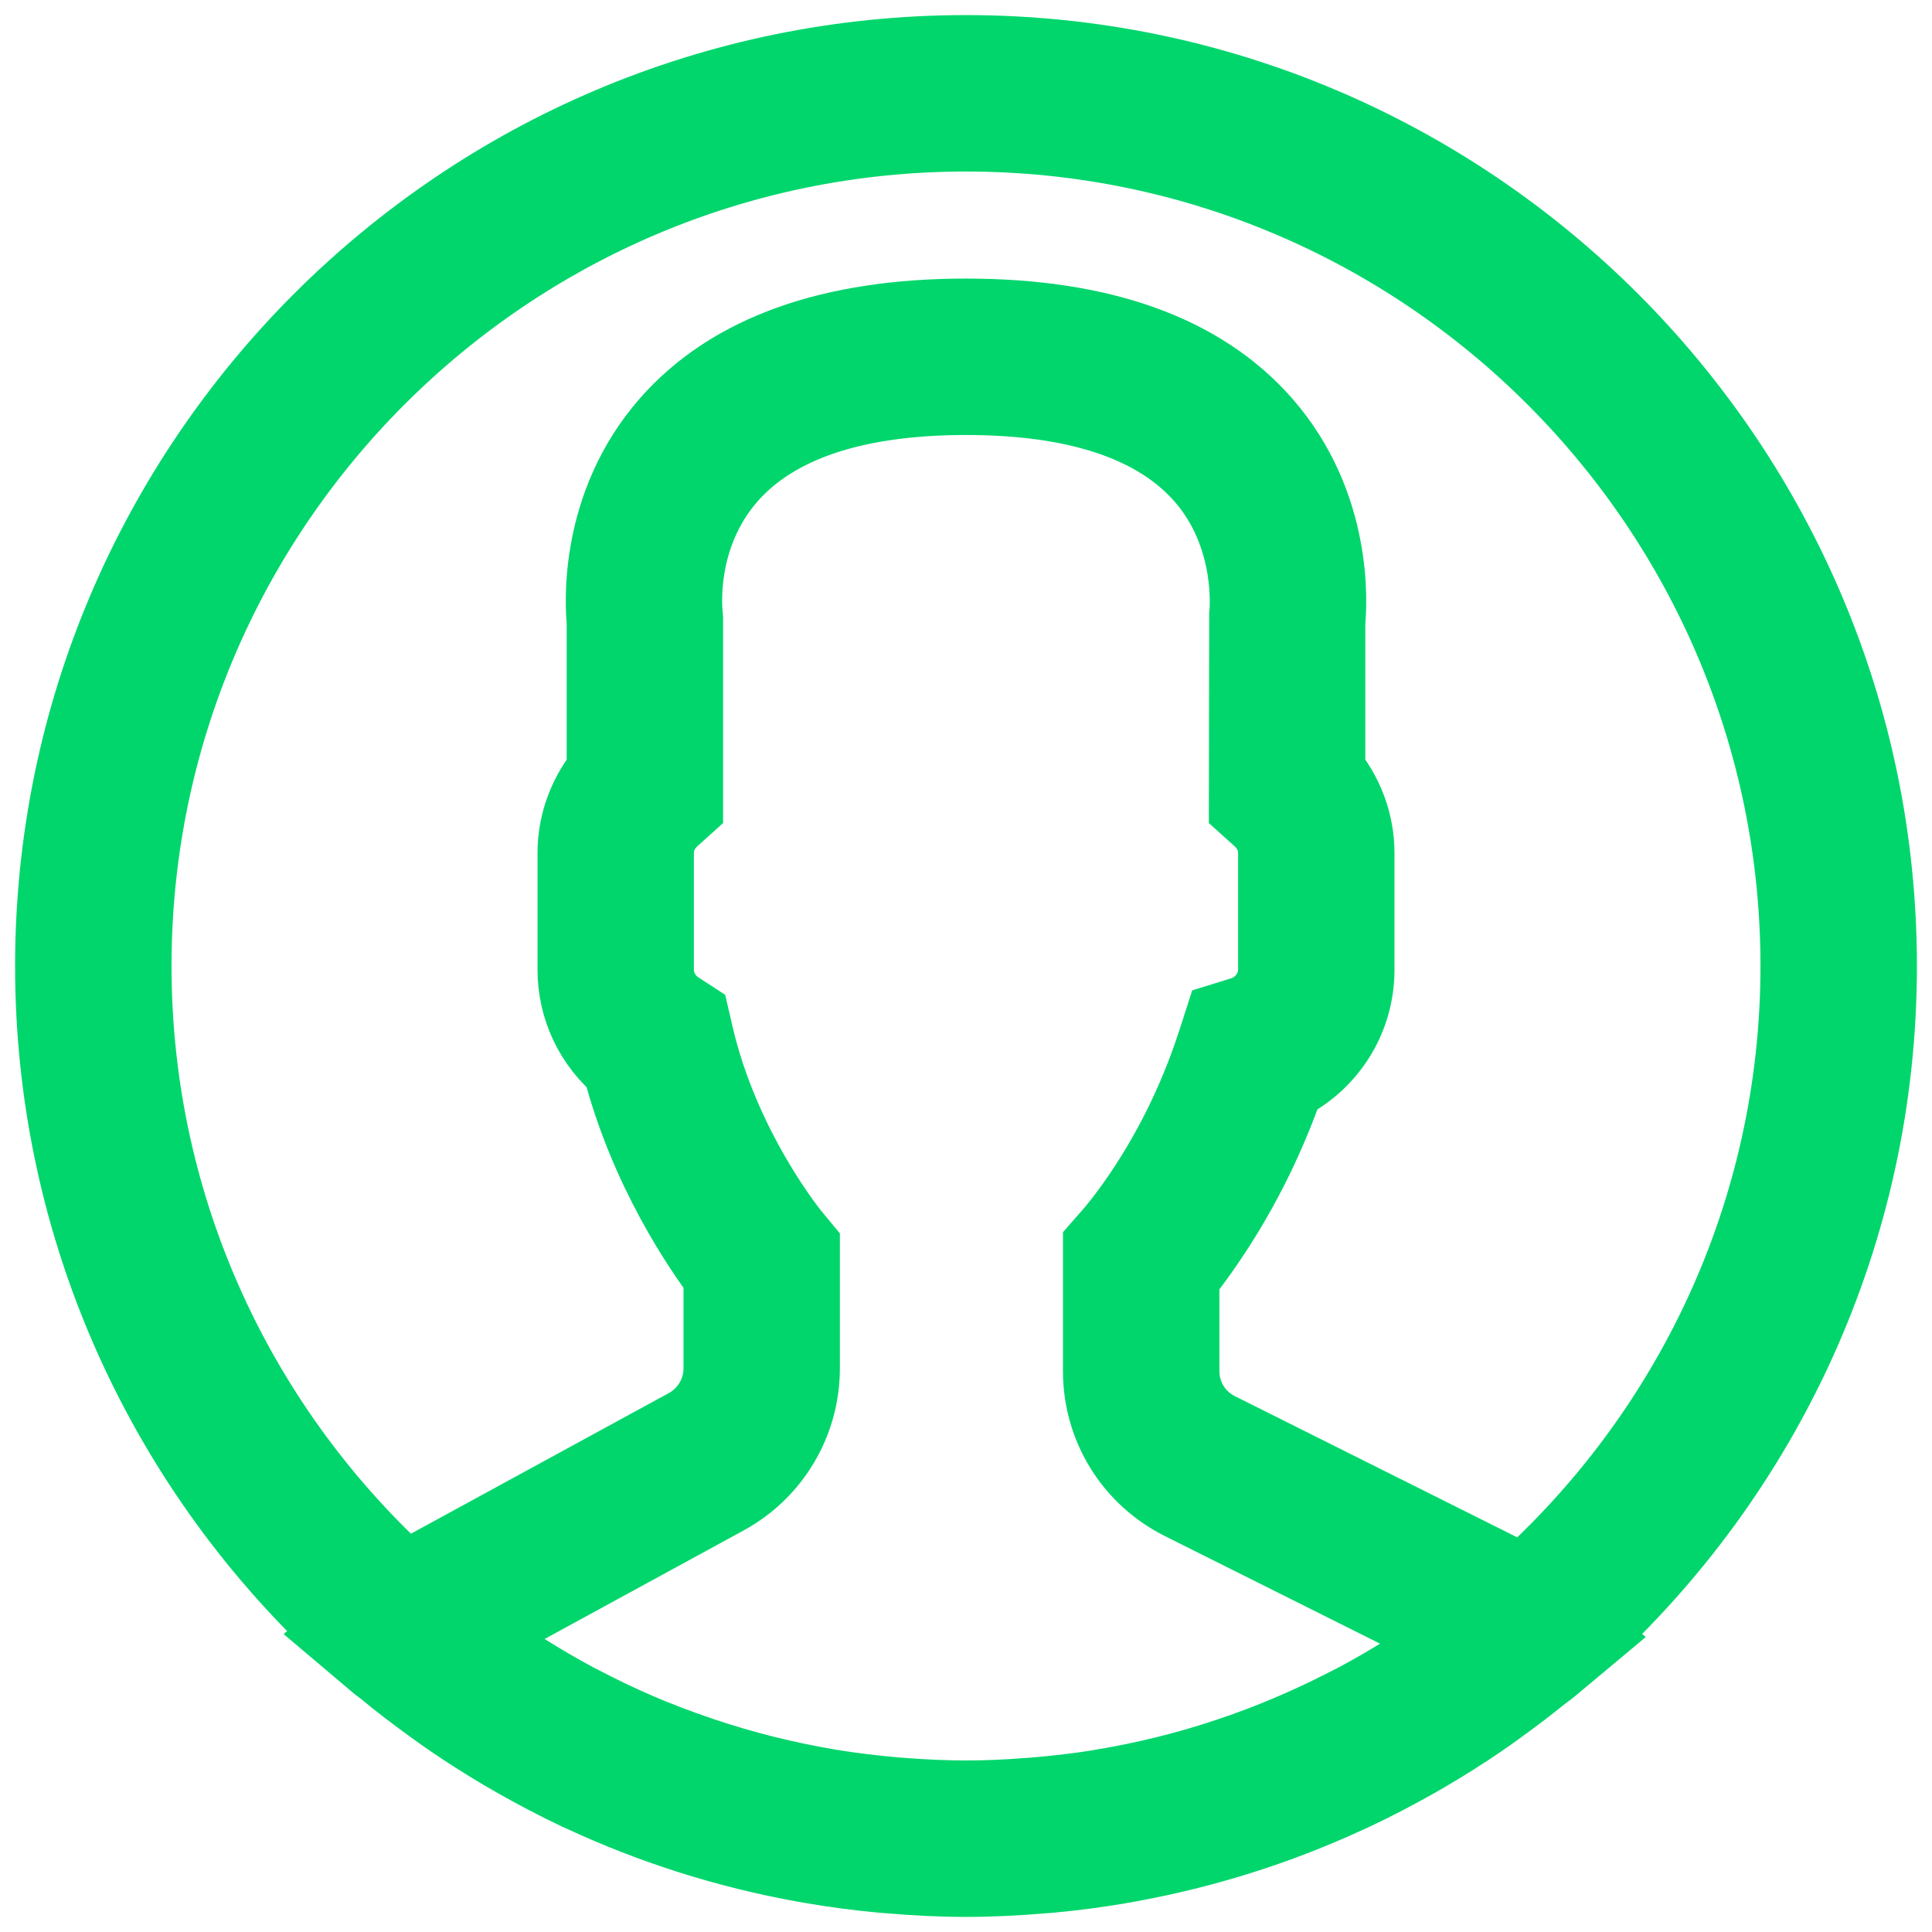 <?xml version="1.0" encoding="UTF-8"?>
<svg width="32px" height="32px" viewBox="0 0 32 32" version="1.1" xmlns="http://www.w3.org/2000/svg" xmlns:xlink="http://www.w3.org/1999/xlink">
    <!-- Generator: Sketch 51.2 (57519) - http://www.bohemiancoding.com/sketch -->
    <title>user</title>
    <desc>Created with Sketch.</desc>
    <defs></defs>
    <g id="Symbols" stroke="none" stroke-width="1" fill="none" fill-rule="evenodd">
        <g id="header" transform="translate(-289, -17)" fill="#8B572A" fill-rule="nonzero" stroke="#00D66C" stroke-width="1.5">
            <g id="user" transform="translate(290, 18)">
                <path d="M30,15 C30,6.729 23.271,0 15,0 C6.729,0 0,6.729 0,15 C0,19.369 1.879,23.306 4.869,26.05 L4.855,26.062 L5.341,26.473 C5.373,26.499 5.407,26.521 5.439,26.547 C5.697,26.762 5.965,26.965 6.238,27.162 C6.326,27.226 6.415,27.29 6.505,27.352 C6.796,27.553 7.095,27.743 7.4,27.923 C7.467,27.963 7.534,28.001 7.601,28.039 C7.935,28.229 8.277,28.409 8.626,28.574 C8.652,28.586 8.678,28.597 8.704,28.609 C9.843,29.138 11.06,29.527 12.332,29.757 C12.365,29.763 12.398,29.769 12.432,29.775 C12.827,29.843 13.226,29.897 13.63,29.934 C13.679,29.938 13.729,29.941 13.778,29.945 C14.181,29.979 14.588,30 15,30 C15.409,30 15.812,29.979 16.212,29.947 C16.263,29.942 16.313,29.939 16.364,29.935 C16.765,29.899 17.161,29.846 17.552,29.779 C17.586,29.773 17.62,29.767 17.654,29.76 C18.907,29.535 20.106,29.155 21.231,28.639 C21.272,28.62 21.314,28.602 21.356,28.582 C21.692,28.424 22.021,28.253 22.343,28.072 C22.424,28.027 22.503,27.981 22.583,27.934 C22.876,27.761 23.165,27.58 23.445,27.388 C23.546,27.32 23.645,27.247 23.745,27.175 C23.984,27.003 24.219,26.825 24.448,26.639 C24.499,26.598 24.553,26.563 24.603,26.521 L25.102,26.104 L25.087,26.091 C28.103,23.347 30,19.391 30,15 Z M1.091,15 C1.091,7.33 7.33,1.091 15,1.091 C22.67,1.091 28.909,7.33 28.909,15 C28.909,19.133 27.095,22.849 24.224,25.398 C24.064,25.287 23.902,25.188 23.737,25.105 L19.119,22.796 C18.704,22.589 18.447,22.172 18.447,21.709 L18.447,20.096 C18.554,19.964 18.667,19.815 18.783,19.651 C19.381,18.806 19.861,17.867 20.21,16.856 C20.901,16.528 21.347,15.839 21.347,15.062 L21.347,13.129 C21.347,12.656 21.174,12.197 20.864,11.836 L20.864,9.291 C20.892,9.008 20.992,7.41 19.837,6.092 C18.831,4.945 17.204,4.364 15,4.364 C12.796,4.364 11.169,4.945 10.163,6.092 C9.008,7.409 9.108,9.007 9.136,9.29 L9.136,11.836 C8.827,12.196 8.653,12.655 8.653,13.128 L8.653,15.062 C8.653,15.662 8.922,16.222 9.383,16.6 C9.825,18.331 10.735,19.641 11.071,20.085 L11.071,21.664 C11.071,22.109 10.828,22.518 10.437,22.732 L6.124,25.084 C5.986,25.159 5.85,25.246 5.714,25.344 C2.878,22.796 1.091,19.103 1.091,15 Z M23.159,26.254 C22.969,26.392 22.774,26.527 22.577,26.655 C22.487,26.714 22.397,26.773 22.305,26.83 C22.047,26.989 21.785,27.141 21.518,27.283 C21.459,27.314 21.4,27.343 21.34,27.374 C20.726,27.688 20.091,27.959 19.438,28.179 C19.415,28.186 19.392,28.195 19.369,28.202 C19.027,28.316 18.68,28.417 18.33,28.503 C18.329,28.503 18.328,28.504 18.327,28.504 C17.973,28.591 17.615,28.664 17.255,28.723 C17.246,28.725 17.236,28.727 17.226,28.729 C16.887,28.784 16.546,28.823 16.203,28.853 C16.143,28.859 16.082,28.863 16.021,28.867 C15.682,28.893 15.342,28.909 15,28.909 C14.654,28.909 14.309,28.892 13.966,28.867 C13.907,28.862 13.847,28.858 13.789,28.853 C13.443,28.822 13.099,28.781 12.758,28.726 C12.742,28.723 12.727,28.72 12.712,28.718 C11.991,28.597 11.281,28.42 10.59,28.188 C10.569,28.181 10.547,28.173 10.526,28.166 C10.183,28.049 9.843,27.92 9.51,27.777 C9.508,27.776 9.505,27.775 9.503,27.774 C9.188,27.638 8.878,27.488 8.573,27.329 C8.533,27.308 8.493,27.289 8.453,27.267 C8.175,27.118 7.902,26.957 7.633,26.789 C7.553,26.739 7.474,26.689 7.396,26.637 C7.148,26.475 6.904,26.307 6.666,26.128 C6.641,26.11 6.618,26.09 6.593,26.072 C6.611,26.062 6.628,26.052 6.646,26.042 L10.959,23.69 C11.701,23.285 12.161,22.509 12.161,21.664 L12.161,19.699 L12.035,19.547 C12.023,19.534 10.844,18.099 10.399,16.157 L10.349,15.941 L10.163,15.82 C9.901,15.651 9.743,15.367 9.743,15.061 L9.743,13.127 C9.743,12.874 9.851,12.638 10.047,12.46 L10.227,12.298 L10.227,9.26 L10.222,9.188 C10.221,9.175 10.06,7.863 10.984,6.81 C11.773,5.911 13.124,5.455 15,5.455 C16.869,5.455 18.216,5.907 19.007,6.8 C19.93,7.842 19.779,9.178 19.778,9.189 L19.773,12.299 L19.953,12.461 C20.149,12.638 20.257,12.875 20.257,13.129 L20.257,15.062 C20.257,15.451 19.992,15.804 19.612,15.921 L19.341,16.005 L19.254,16.275 C18.932,17.275 18.474,18.198 17.893,19.019 C17.75,19.221 17.611,19.4 17.491,19.537 L17.356,19.691 L17.356,21.709 C17.356,22.588 17.845,23.379 18.631,23.772 L23.249,26.081 C23.279,26.096 23.308,26.111 23.337,26.126 C23.278,26.17 23.218,26.211 23.159,26.254 Z" id="Shape"></path>
            </g>
        </g>
    </g>
</svg>